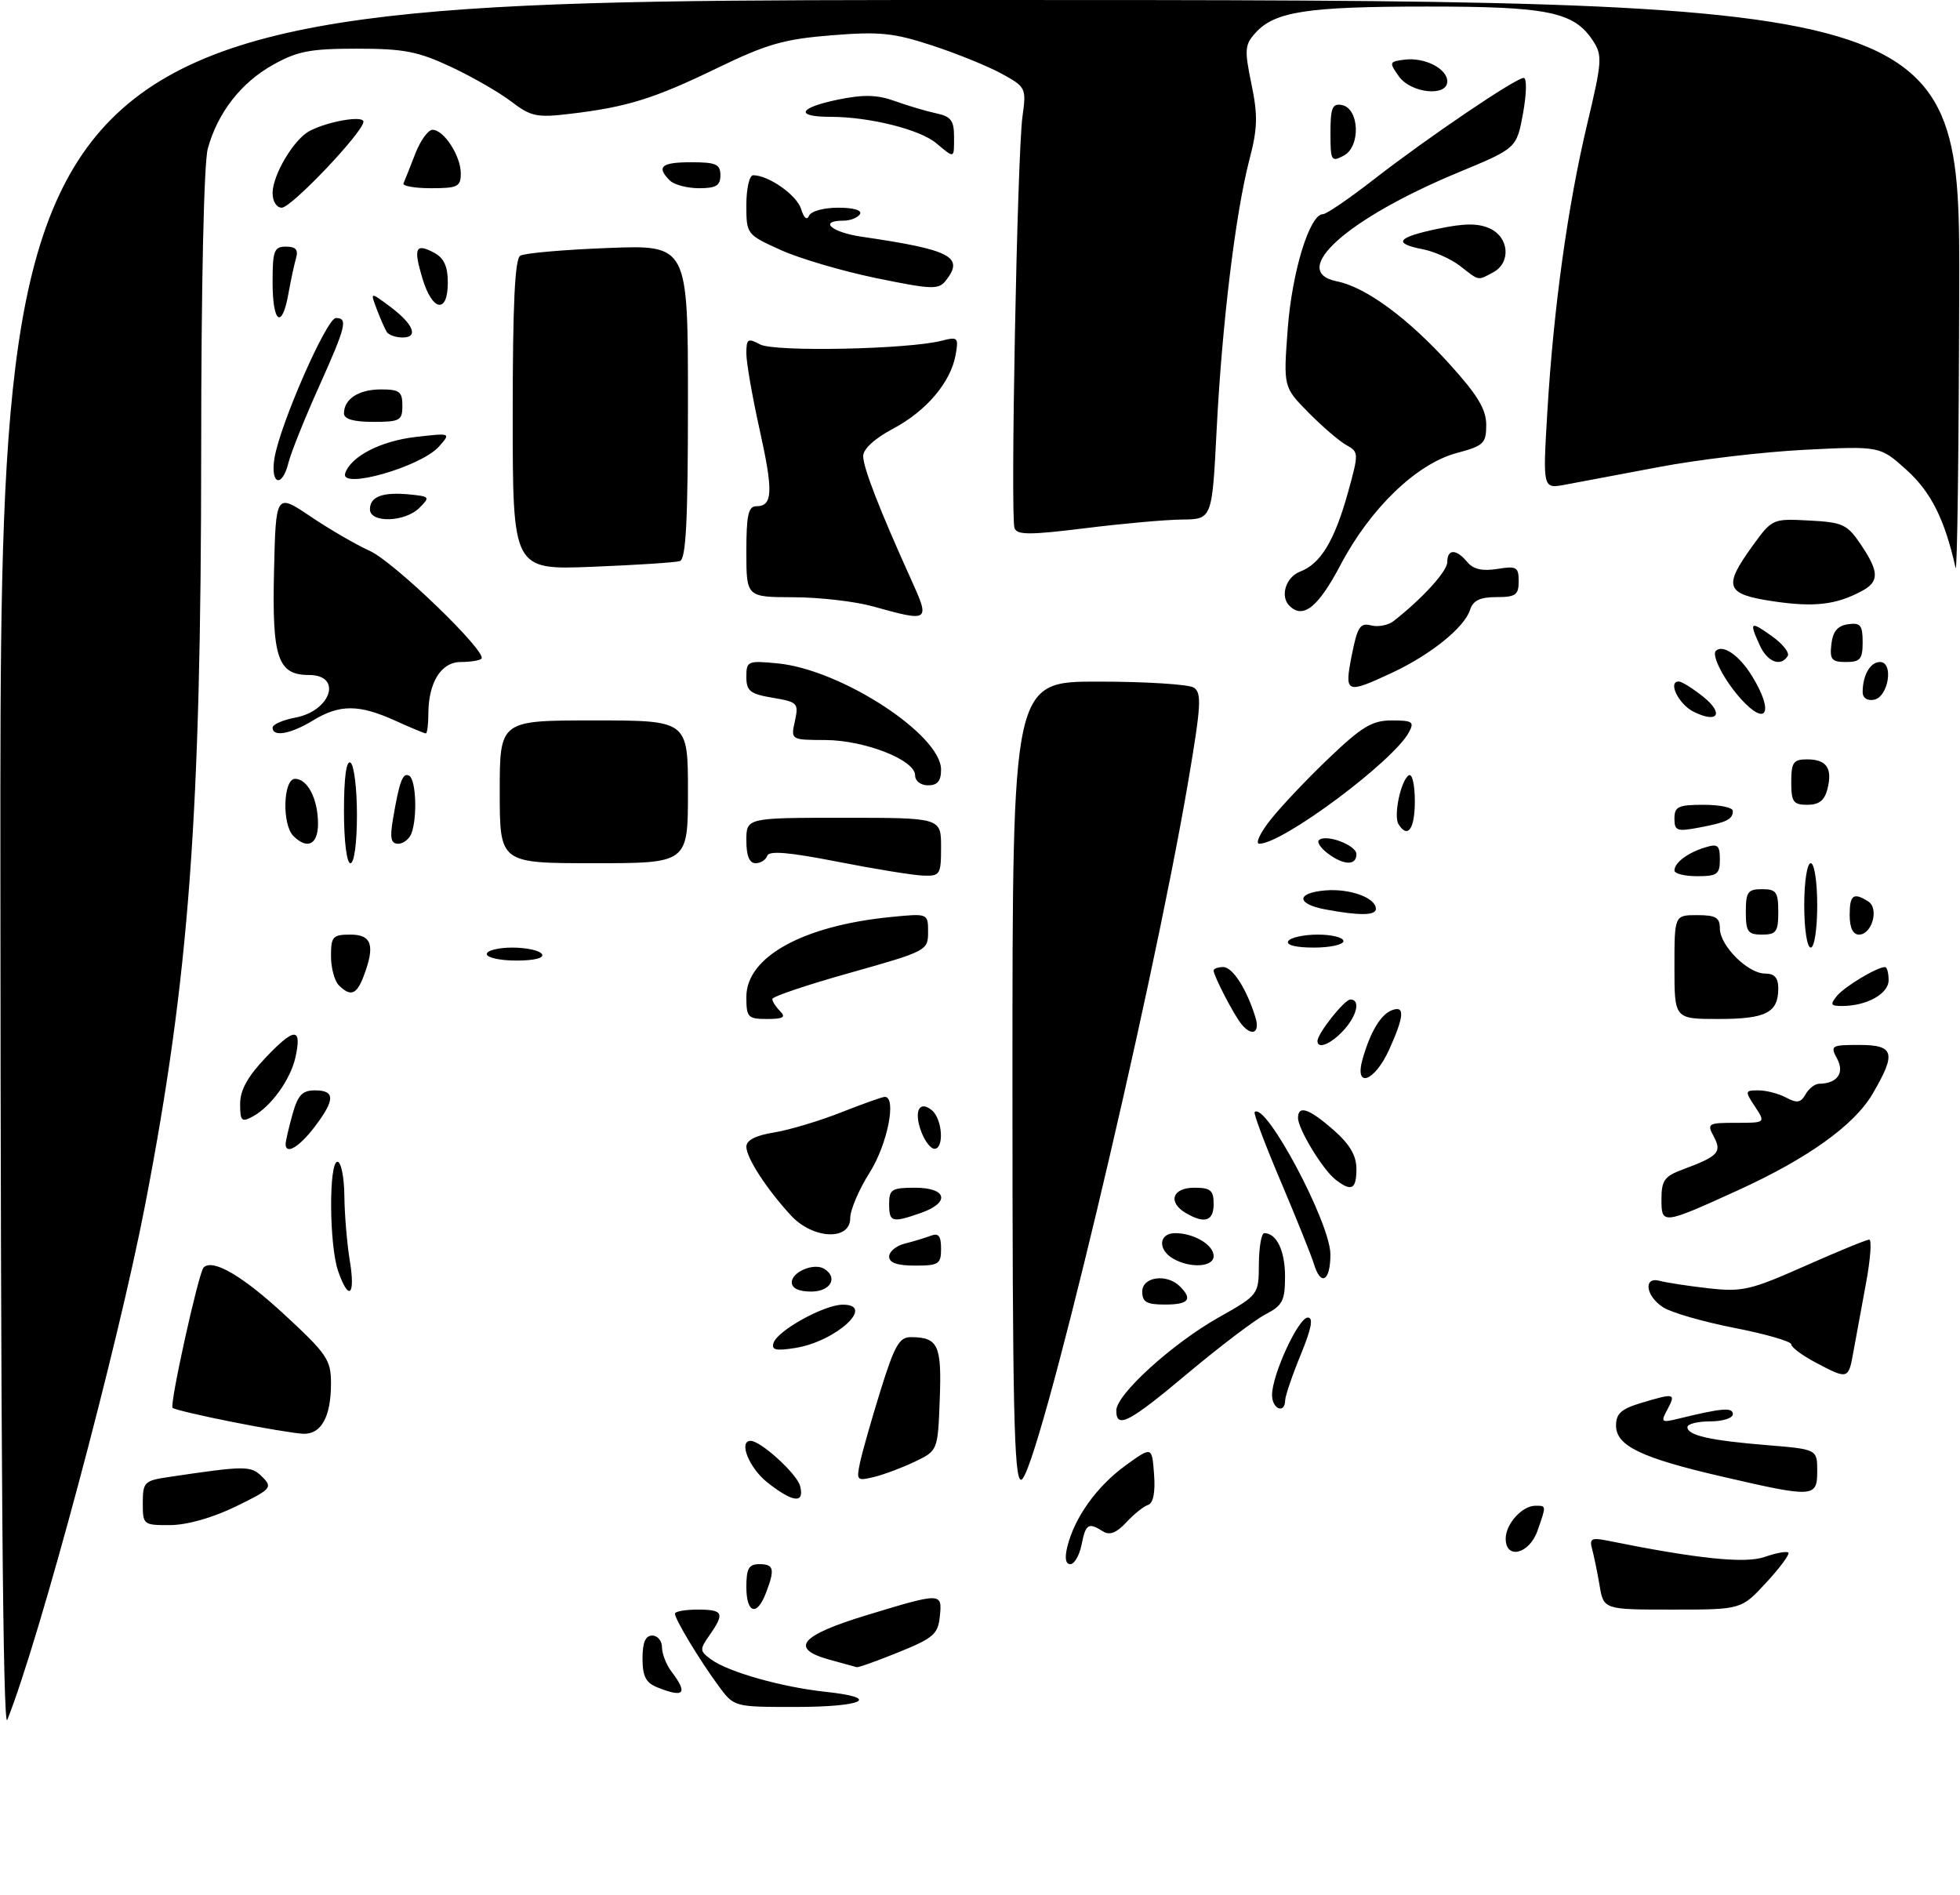 <?xml version="1.0" encoding="UTF-8" standalone="no"?>
<!DOCTYPE svg PUBLIC "-//W3C//DTD SVG 1.1//EN" "http://www.w3.org/Graphics/SVG/1.1/DTD/svg11.dtd" >
<svg xmlns="http://www.w3.org/2000/svg" xmlns:xlink="http://www.w3.org/1999/xlink" version="1.1" viewBox="0 0 302 292">
 <g >
 <path fill="currentColor"
d=" M 0.06 133.75 C 0.00 0.00 0.00 0.00 151.00 0.00 C 302.00 0.00 302.00 0.00 301.88 44.75 C 301.82 69.36 301.57 88.60 301.32 87.50 C 299.65 80.03 297.54 75.82 293.78 72.42 C 289.68 68.72 289.68 68.72 278.09 69.30 C 271.72 69.62 261.55 70.82 255.50 71.98 C 249.45 73.13 242.97 74.35 241.10 74.69 C 237.71 75.31 237.71 75.31 238.42 63.40 C 239.37 47.51 241.55 31.75 244.56 19.10 C 246.86 9.44 246.92 8.53 245.44 6.27 C 242.52 1.82 238.54 1.00 219.78 1.01 C 201.42 1.01 196.41 1.78 193.46 5.05 C 191.79 6.89 191.73 7.64 192.82 12.93 C 193.83 17.80 193.78 19.76 192.50 24.64 C 190.37 32.81 188.28 50.00 187.46 66.25 C 186.76 80.00 186.76 80.00 182.13 80.05 C 179.58 80.07 172.85 80.68 167.16 81.39 C 158.68 82.44 156.72 82.44 156.32 81.38 C 155.66 79.67 156.74 23.81 157.54 17.98 C 158.15 13.55 158.09 13.42 154.33 11.35 C 152.22 10.20 147.40 8.24 143.61 7.00 C 137.67 5.06 135.55 4.84 128.11 5.44 C 120.78 6.03 118.16 6.78 110.50 10.49 C 100.78 15.20 96.62 16.50 87.82 17.54 C 82.71 18.15 81.81 17.96 78.78 15.65 C 76.93 14.23 72.73 11.82 69.46 10.29 C 64.40 7.92 62.21 7.50 55.00 7.50 C 47.79 7.50 45.82 7.88 42.04 10.00 C 37.12 12.76 33.56 17.34 32.02 22.88 C 31.42 25.04 31.00 43.81 31.00 69.50 C 30.98 125.85 29.15 150.42 22.40 185.46 C 18.18 207.38 6.11 252.50 1.12 265.00 C 0.45 266.68 0.11 223.59 0.06 133.75 Z  M 110.71 259.75 C 107.80 255.80 104.00 249.50 104.00 248.63 C 104.00 248.28 105.58 248.00 107.50 248.00 C 111.45 248.00 111.70 248.55 109.34 251.92 C 107.78 254.15 107.79 254.37 109.57 255.68 C 112.23 257.62 120.47 259.95 127.22 260.67 C 135.92 261.60 133.07 263.00 122.49 263.00 C 113.10 263.00 113.10 263.00 110.71 259.75 Z  M 101.25 259.97 C 99.51 259.27 99.00 258.26 99.00 255.53 C 99.00 253.06 99.45 252.00 100.50 252.00 C 101.33 252.00 102.00 252.81 102.00 253.81 C 102.00 254.80 102.66 256.49 103.47 257.56 C 106.05 260.97 105.42 261.65 101.25 259.97 Z  M 127.71 255.69 C 121.62 253.98 123.33 251.97 133.50 248.87 C 145.12 245.34 145.19 245.34 144.81 249.06 C 144.54 251.77 143.81 252.40 138.50 254.55 C 135.20 255.89 132.28 256.94 132.00 256.87 C 131.72 256.80 129.80 256.27 127.71 255.69 Z  M 115.00 244.50 C 115.00 241.67 115.38 241.00 117.00 241.00 C 119.25 241.00 119.43 241.75 118.02 245.43 C 116.63 249.10 115.00 248.60 115.00 244.50 Z  M 246.46 244.25 C 246.11 242.19 245.59 239.67 245.31 238.65 C 244.88 237.08 245.23 236.88 247.65 237.37 C 261.50 240.17 268.88 240.94 271.89 239.89 C 273.66 239.27 275.30 238.97 275.55 239.22 C 275.80 239.46 274.27 241.54 272.15 243.83 C 268.31 248.00 268.31 248.00 257.70 248.00 C 247.09 248.00 247.09 248.00 246.46 244.25 Z  M 164.47 238.25 C 165.59 233.77 169.01 229.01 173.39 225.82 C 177.50 222.84 177.50 222.84 177.82 227.15 C 178.03 229.95 177.70 231.60 176.89 231.87 C 176.20 232.10 174.68 233.32 173.52 234.58 C 172.02 236.19 170.97 236.59 169.95 235.95 C 167.70 234.53 167.29 234.78 166.65 238.00 C 166.32 239.65 165.54 241.00 164.92 241.00 C 164.18 241.00 164.02 240.04 164.47 238.25 Z  M 232.00 237.07 C 232.00 234.81 234.53 232.00 236.57 232.00 C 238.28 232.00 238.28 231.91 236.90 235.85 C 235.65 239.44 232.00 240.35 232.00 237.07 Z  M 22.00 231.59 C 22.00 228.41 22.26 228.14 25.75 227.61 C 37.89 225.80 38.65 225.79 40.41 227.55 C 42.04 229.19 41.83 229.43 36.32 232.12 C 32.76 233.85 28.85 234.96 26.25 234.98 C 22.08 235.00 22.00 234.94 22.00 231.59 Z  M 118.25 228.42 C 115.43 226.20 113.74 222.00 115.66 222.00 C 117.22 222.00 122.79 227.08 123.28 228.95 C 124.00 231.73 122.20 231.53 118.25 228.42 Z  M 265.36 227.51 C 252.84 224.62 249.00 222.76 249.00 219.63 C 249.00 217.81 249.82 217.07 252.87 216.16 C 258.04 214.61 258.25 214.66 256.93 217.14 C 255.85 219.14 255.96 219.23 258.64 218.58 C 265.34 216.94 267.00 216.80 267.00 217.89 C 267.00 218.50 265.43 219.00 263.50 219.00 C 261.57 219.00 260.00 219.40 260.00 219.88 C 260.00 221.16 263.44 221.94 272.25 222.66 C 280.00 223.30 280.00 223.30 280.00 226.65 C 280.00 230.75 279.49 230.78 265.36 227.51 Z  M 132.51 225.37 C 132.84 223.79 134.26 218.79 135.67 214.25 C 137.84 207.28 138.57 206.00 140.37 206.02 C 144.56 206.05 145.11 207.23 144.80 215.59 C 144.50 223.50 144.50 223.50 141.00 225.19 C 139.07 226.12 136.24 227.18 134.70 227.56 C 132.04 228.21 131.93 228.10 132.51 225.37 Z  M 156.00 166.50 C 156.00 105.00 156.00 105.00 169.25 105.02 C 176.54 105.02 183.15 105.44 183.94 105.94 C 185.18 106.73 185.07 108.71 183.12 120.18 C 177.39 153.93 159.67 228.00 157.33 228.00 C 156.24 228.00 156.00 216.89 156.00 166.50 Z  M 35.75 219.08 C 30.95 218.13 26.82 217.15 26.59 216.92 C 26.10 216.42 30.60 196.07 31.37 195.29 C 32.78 193.89 37.37 196.57 43.86 202.58 C 50.41 208.64 51.00 209.52 51.00 213.16 C 51.00 218.30 49.49 221.02 46.71 220.91 C 45.50 220.86 40.56 220.04 35.75 219.08 Z  M 172.00 217.32 C 172.00 214.86 180.60 207.04 187.75 203.00 C 193.94 199.50 193.94 199.50 193.97 194.75 C 193.99 192.14 194.36 190.00 194.80 190.00 C 196.70 190.00 198.00 192.71 198.00 196.67 C 198.00 200.41 197.62 201.14 195.01 202.50 C 193.36 203.35 188.01 207.41 183.10 211.52 C 173.93 219.22 172.00 220.22 172.00 217.32 Z  M 196.00 214.94 C 196.00 211.81 200.07 203.00 201.51 203.00 C 202.40 203.00 202.08 204.69 200.41 208.75 C 199.11 211.91 198.04 215.06 198.02 215.75 C 197.98 217.91 196.00 217.11 196.00 214.94 Z  M 279.75 209.93 C 277.69 208.84 276.00 207.58 276.00 207.13 C 276.00 206.68 272.06 205.54 267.25 204.60 C 262.44 203.66 257.49 202.23 256.25 201.42 C 253.54 199.66 253.17 196.64 255.75 197.35 C 256.71 197.62 260.07 198.13 263.21 198.49 C 268.44 199.08 269.70 198.79 278.09 195.07 C 283.13 192.83 287.59 191.00 288.01 191.00 C 288.43 191.00 288.20 194.04 287.51 197.75 C 286.82 201.46 285.95 206.19 285.58 208.25 C 284.81 212.56 284.76 212.58 279.75 209.93 Z  M 119.19 206.90 C 119.82 204.99 126.97 201.04 129.83 201.02 C 135.01 200.98 128.83 206.67 122.59 207.68 C 119.54 208.17 118.83 208.01 119.19 206.90 Z  M 176.00 199.00 C 176.00 196.71 179.79 196.19 181.80 198.20 C 183.81 200.21 183.16 201.00 179.50 201.00 C 176.67 201.00 176.00 200.62 176.00 199.00 Z  M 52.10 195.85 C 50.72 191.89 50.64 179.00 52.00 179.00 C 52.55 179.00 53.03 181.36 53.06 184.25 C 53.09 187.14 53.47 191.64 53.90 194.25 C 54.79 199.64 53.74 200.57 52.10 195.85 Z  M 122.00 197.57 C 122.00 195.96 125.44 194.53 126.99 195.49 C 129.19 196.85 127.97 199.00 125.00 199.00 C 123.06 199.00 122.00 198.49 122.00 197.57 Z  M 202.45 194.75 C 202.08 193.51 199.79 187.82 197.37 182.10 C 194.94 176.39 193.12 171.55 193.32 171.35 C 194.99 169.67 204.97 188.40 204.99 193.25 C 205.00 197.39 203.52 198.27 202.45 194.75 Z  M 137.00 193.61 C 137.00 192.84 138.08 191.94 139.41 191.61 C 140.73 191.28 142.53 190.73 143.41 190.40 C 144.61 189.93 145.00 190.42 145.00 192.39 C 145.00 194.77 144.64 195.00 141.00 195.00 C 138.25 195.00 137.00 194.57 137.00 193.61 Z  M 180.75 193.92 C 178.34 192.52 178.55 190.00 181.07 190.00 C 183.97 190.00 187.00 191.80 187.00 193.54 C 187.00 195.23 183.38 195.45 180.75 193.92 Z  M 121.85 187.25 C 118.09 183.16 115.00 178.39 115.00 176.68 C 115.00 175.68 116.43 174.94 119.25 174.49 C 121.59 174.11 126.24 172.72 129.58 171.40 C 132.92 170.08 135.96 169.00 136.33 169.00 C 138.20 169.00 136.73 176.36 134.00 180.66 C 132.35 183.26 131.00 186.43 131.00 187.70 C 131.00 191.21 125.22 190.93 121.85 187.25 Z  M 137.00 185.50 C 137.00 183.25 137.40 183.00 141.00 183.00 C 145.94 183.00 146.45 185.30 141.85 186.90 C 137.43 188.44 137.00 188.32 137.00 185.50 Z  M 182.75 186.92 C 179.89 185.26 180.61 183.00 184.00 183.00 C 186.53 183.00 187.00 183.39 187.00 185.50 C 187.00 188.14 185.63 188.60 182.75 186.92 Z  M 256.00 184.77 C 256.00 181.88 256.47 181.23 259.25 180.20 C 264.75 178.16 265.35 177.53 264.07 175.13 C 262.98 173.10 263.15 173.00 267.49 173.00 C 272.05 173.00 272.05 173.00 270.41 170.50 C 268.83 168.10 268.85 168.00 270.95 168.00 C 272.15 168.00 274.07 168.50 275.21 169.11 C 276.88 170.01 277.47 169.91 278.20 168.61 C 278.69 167.73 279.64 166.99 280.30 166.98 C 283.08 166.95 284.25 165.33 283.07 163.13 C 281.98 161.10 282.15 161.00 286.46 161.00 C 291.89 161.00 292.23 162.23 288.52 168.55 C 285.70 173.37 278.50 178.52 267.73 183.42 C 256.14 188.70 256.00 188.71 256.00 184.77 Z  M 205.78 181.75 C 203.81 180.22 200.01 173.96 200.00 172.25 C 200.00 170.22 201.70 170.80 205.47 174.10 C 207.98 176.31 209.00 178.04 209.00 180.10 C 209.00 183.27 208.23 183.66 205.78 181.75 Z  M 44.01 176.25 C 44.01 175.84 44.48 173.81 45.05 171.75 C 45.89 168.72 46.56 168.00 48.55 168.00 C 51.67 168.00 51.65 169.46 48.45 173.66 C 46.07 176.77 43.99 177.99 44.01 176.25 Z  M 141.97 174.42 C 140.76 171.24 141.63 169.45 143.59 171.07 C 145.21 172.42 145.51 177.00 143.98 177.00 C 143.41 177.00 142.51 175.84 141.97 174.42 Z  M 37.00 170.08 C 37.00 167.95 38.16 165.86 41.00 162.88 C 45.39 158.27 46.54 158.27 45.53 162.88 C 44.77 166.34 41.74 170.53 38.92 172.04 C 37.22 172.95 37.00 172.72 37.00 170.08 Z  M 209.96 163.14 C 211.17 158.93 212.75 156.31 214.47 155.65 C 216.50 154.87 216.37 156.58 214.03 161.75 C 211.77 166.71 208.63 167.79 209.96 163.14 Z  M 203.00 160.40 C 203.00 159.24 207.15 154.00 208.07 154.00 C 209.67 154.00 209.09 156.53 206.96 158.81 C 205.03 160.89 203.00 161.70 203.00 160.40 Z  M 191.25 157.75 C 190.07 156.28 187.00 150.34 187.00 149.55 C 187.00 149.25 187.66 149.00 188.47 149.00 C 189.93 149.00 192.09 152.37 193.44 156.75 C 194.19 159.18 192.87 159.78 191.25 157.75 Z  M 115.00 153.59 C 115.00 147.44 123.70 142.63 137.25 141.29 C 143.00 140.72 143.00 140.72 143.00 143.61 C 143.00 146.45 142.79 146.56 131.00 149.88 C 124.40 151.73 119.00 153.55 119.00 153.92 C 119.00 154.30 119.54 155.14 120.20 155.80 C 121.13 156.73 120.69 157.00 118.20 157.00 C 115.23 157.00 115.00 156.76 115.00 153.59 Z  M 258.00 149.00 C 258.00 141.00 258.00 141.00 261.50 141.00 C 264.36 141.00 265.00 141.37 265.00 143.05 C 265.00 145.69 269.31 150.00 271.95 150.00 C 273.42 150.00 274.00 150.65 274.00 152.30 C 274.00 156.03 272.10 157.00 264.80 157.00 C 258.00 157.00 258.00 157.00 258.00 149.00 Z  M 283.05 153.43 C 284.27 151.97 289.22 149.00 290.45 149.00 C 290.75 149.00 291.00 149.91 291.00 151.02 C 291.00 153.13 287.62 155.00 283.81 155.00 C 282.06 155.00 281.95 154.77 283.05 153.43 Z  M 52.20 151.80 C 51.54 151.14 51.00 149.12 51.00 147.30 C 51.00 144.30 51.27 144.00 54.00 144.00 C 57.30 144.00 57.83 145.69 56.02 150.43 C 54.95 153.27 54.00 153.60 52.20 151.80 Z  M 75.00 147.00 C 75.00 146.45 76.77 146.00 78.94 146.00 C 81.11 146.00 83.16 146.45 83.50 147.00 C 83.88 147.61 82.34 148.00 79.56 148.00 C 77.05 148.00 75.00 147.55 75.00 147.00 Z  M 198.50 145.00 C 198.84 144.45 200.89 144.00 203.06 144.00 C 205.23 144.00 207.00 144.45 207.00 145.00 C 207.00 145.55 204.95 146.00 202.44 146.00 C 199.66 146.00 198.12 145.61 198.50 145.00 Z  M 278.00 139.50 C 278.00 135.83 278.44 133.00 279.00 133.00 C 279.56 133.00 280.00 135.83 280.00 139.50 C 280.00 143.17 279.56 146.00 279.00 146.00 C 278.44 146.00 278.00 143.17 278.00 139.50 Z  M 269.00 140.50 C 269.00 137.43 269.31 137.00 271.50 137.00 C 273.69 137.00 274.00 137.43 274.00 140.50 C 274.00 143.57 273.69 144.00 271.50 144.00 C 269.31 144.00 269.00 143.57 269.00 140.50 Z  M 285.00 141.00 C 285.00 137.87 285.58 137.45 287.86 138.89 C 289.57 139.97 288.44 144.00 286.43 144.00 C 285.51 144.00 285.00 142.94 285.00 141.00 Z  M 204.21 140.12 C 199.70 139.27 199.70 137.57 204.21 137.19 C 208.02 136.88 212.00 138.33 212.00 140.04 C 212.00 141.07 209.44 141.10 204.21 140.12 Z  M 129.05 132.77 C 121.55 131.30 118.49 131.04 118.21 131.86 C 118.00 132.49 117.20 133.00 116.42 133.00 C 115.46 133.00 115.00 131.85 115.00 129.50 C 115.00 126.00 115.00 126.00 130.00 126.00 C 145.00 126.00 145.00 126.00 145.00 130.50 C 145.00 134.76 144.86 135.00 142.25 134.91 C 140.74 134.86 134.80 133.90 129.05 132.77 Z  M 258.00 134.12 C 258.00 132.92 260.05 131.38 262.75 130.56 C 264.68 129.96 265.00 130.23 265.00 132.43 C 265.00 134.70 264.59 135.00 261.50 135.00 C 259.57 135.00 258.00 134.61 258.00 134.12 Z  M 53.00 124.94 C 53.00 119.82 53.36 117.11 54.00 117.50 C 54.55 117.84 55.00 121.47 55.00 125.56 C 55.00 129.85 54.58 133.00 54.00 133.00 C 53.42 133.00 53.00 129.65 53.00 124.94 Z  M 77.00 122.00 C 77.00 111.00 77.00 111.00 91.50 111.00 C 106.00 111.00 106.00 111.00 106.00 122.00 C 106.00 133.00 106.00 133.00 91.50 133.00 C 77.00 133.00 77.00 133.00 77.00 122.00 Z  M 204.57 131.48 C 203.51 130.68 202.90 129.77 203.21 129.46 C 204.23 128.43 209.00 130.20 209.00 131.61 C 209.00 133.40 207.03 133.34 204.57 131.48 Z  M 45.20 128.80 C 43.42 127.02 43.63 120.00 45.46 120.00 C 47.40 120.00 49.00 123.13 49.00 126.93 C 49.00 130.14 47.35 130.95 45.20 128.80 Z  M 60.54 126.25 C 61.54 120.35 62.07 118.93 63.07 119.54 C 64.11 120.19 64.32 125.99 63.39 128.42 C 63.06 129.29 62.14 130.00 61.35 130.00 C 60.24 130.00 60.05 129.14 60.54 126.25 Z  M 195.81 126.25 C 197.44 124.19 201.50 119.91 204.82 116.75 C 209.88 111.93 211.43 111.00 214.46 111.00 C 217.64 111.00 217.95 111.22 217.10 112.81 C 214.71 117.29 197.64 130.00 194.04 130.00 C 193.37 130.00 194.17 128.31 195.81 126.25 Z  M 215.48 126.98 C 214.69 125.68 215.84 120.21 217.08 119.45 C 217.59 119.14 218.00 120.91 218.00 123.44 C 218.00 127.74 216.91 129.27 215.48 126.98 Z  M 258.00 126.11 C 258.00 124.28 258.59 124.00 262.50 124.00 C 264.98 124.00 267.00 124.42 267.00 124.94 C 267.00 126.25 266.06 126.71 261.74 127.52 C 258.38 128.15 258.00 128.01 258.00 126.11 Z  M 276.00 120.50 C 276.00 117.46 276.32 117.00 278.44 117.00 C 281.44 117.00 282.38 118.36 281.58 121.56 C 281.13 123.33 280.28 124.00 278.48 124.00 C 276.31 124.00 276.00 123.56 276.00 120.50 Z  M 141.00 119.45 C 141.00 117.09 133.24 114.05 127.17 114.02 C 121.84 114.00 121.84 114.00 122.48 111.10 C 123.08 108.34 122.92 108.16 119.06 107.51 C 115.56 106.92 115.00 106.47 115.00 104.28 C 115.00 101.85 115.21 101.77 119.80 102.21 C 129.56 103.14 145.00 113.18 145.00 118.58 C 145.00 120.33 144.45 121.00 143.00 121.00 C 141.86 121.00 141.00 120.33 141.00 119.45 Z  M 42.00 112.11 C 42.00 111.62 43.57 110.93 45.49 110.57 C 51.03 109.53 52.81 104.00 47.60 104.00 C 42.80 104.00 41.91 101.37 42.22 88.12 C 42.50 75.98 42.50 75.98 47.85 79.58 C 50.79 81.56 54.89 83.94 56.96 84.87 C 60.69 86.54 75.16 100.51 74.18 101.49 C 73.90 101.77 72.46 102.00 70.99 102.00 C 67.96 102.00 66.00 105.16 66.00 110.05 C 66.00 111.67 65.82 113.00 65.61 113.00 C 65.39 113.00 63.26 112.11 60.86 111.02 C 55.32 108.51 52.33 108.50 48.23 111.00 C 44.77 113.11 42.00 113.60 42.00 112.11 Z  M 260.95 109.66 C 258.64 108.51 256.92 104.99 258.68 105.00 C 259.13 105.01 260.81 106.06 262.42 107.34 C 265.69 109.96 264.70 111.53 260.95 109.66 Z  M 268.30 107.75 C 265.73 104.93 263.67 101.00 264.38 100.29 C 265.46 99.21 268.04 101.01 269.99 104.22 C 273.35 109.72 272.23 112.06 268.30 107.75 Z  M 287.00 106.66 C 287.00 104.04 288.17 102.00 289.67 102.00 C 291.83 102.00 290.98 107.39 288.75 107.81 C 287.72 108.01 287.00 107.54 287.00 106.66 Z  M 208.29 100.92 C 209.15 96.58 209.58 95.92 211.26 96.36 C 212.34 96.64 213.90 96.34 214.73 95.69 C 219.21 92.18 223.00 88.01 223.00 86.60 C 223.00 84.55 224.38 84.55 226.08 86.60 C 227.01 87.71 228.40 88.03 230.70 87.66 C 233.68 87.18 234.00 87.36 234.00 89.56 C 234.00 91.67 233.54 92.00 230.57 92.00 C 228.04 92.00 226.97 92.52 226.51 93.96 C 225.65 96.67 220.45 100.87 214.50 103.65 C 207.36 106.98 207.12 106.87 208.29 100.92 Z  M 271.16 99.45 C 269.48 95.77 269.67 95.63 273.01 98.01 C 274.67 99.19 275.77 100.57 275.45 101.08 C 274.39 102.79 272.33 102.01 271.16 99.45 Z  M 282.18 99.25 C 282.41 97.28 283.14 96.41 284.75 96.18 C 286.66 95.91 287.00 96.32 287.00 98.93 C 287.00 101.56 286.63 102.00 284.43 102.00 C 282.22 102.00 281.91 101.62 282.18 99.25 Z  M 134.50 93.43 C 131.75 92.66 126.24 92.03 122.25 92.02 C 115.00 92.00 115.00 92.00 115.00 85.00 C 115.00 79.38 115.30 78.00 116.53 78.00 C 119.08 78.00 119.17 75.76 117.04 66.18 C 115.92 61.14 115.00 55.88 115.00 54.48 C 115.00 52.19 115.22 52.05 117.12 53.07 C 119.33 54.25 139.98 53.83 145.13 52.49 C 147.58 51.86 147.72 52.00 147.25 54.66 C 146.49 58.90 142.75 63.32 137.59 66.06 C 134.78 67.55 133.00 69.18 133.00 70.27 C 133.00 72.04 135.50 78.49 140.37 89.25 C 143.34 95.81 143.26 95.87 134.50 93.43 Z  M 198.67 93.33 C 197.20 91.87 198.13 88.90 200.33 88.07 C 203.48 86.87 205.62 83.33 207.69 75.91 C 209.38 69.81 209.37 69.64 207.46 68.58 C 206.38 67.99 203.75 65.73 201.62 63.57 C 197.74 59.64 197.74 59.64 198.42 50.60 C 199.09 41.81 201.80 33.00 203.84 33.00 C 204.37 33.00 207.88 30.60 211.65 27.67 C 219.87 21.27 233.56 12.00 234.78 12.00 C 235.27 12.00 235.22 14.41 234.68 17.42 C 233.69 22.84 233.69 22.84 224.74 26.55 C 207.54 33.68 198.44 41.84 206.00 43.35 C 210.45 44.24 216.94 49.01 223.39 56.14 C 227.68 60.88 229.00 63.07 229.00 65.46 C 229.00 68.32 228.62 68.69 224.45 69.80 C 218.26 71.46 211.13 78.33 206.55 87.04 C 203.11 93.57 200.78 95.44 198.67 93.33 Z  M 273.25 92.65 C 265.87 91.55 265.45 90.44 270.04 84.10 C 273.06 79.93 273.12 79.90 278.76 80.20 C 283.95 80.47 284.62 80.79 286.72 83.90 C 289.56 88.12 289.59 89.62 286.86 91.07 C 282.91 93.19 279.54 93.58 273.25 92.65 Z  M 79.00 63.96 C 79.00 46.92 79.33 39.91 80.16 39.40 C 80.80 39.00 86.88 38.47 93.66 38.21 C 106.00 37.73 106.00 37.73 106.00 61.90 C 106.00 80.36 105.70 86.15 104.75 86.45 C 104.06 86.67 97.99 87.06 91.25 87.33 C 79.00 87.81 79.00 87.81 79.00 63.96 Z  M 57.00 78.47 C 57.00 76.51 58.96 75.78 63.09 76.18 C 66.23 76.49 66.30 76.58 64.62 78.25 C 62.39 80.47 57.00 80.62 57.00 78.47 Z  M 42.29 70.59 C 43.13 65.43 50.33 49.01 51.75 49.00 C 53.65 49.00 53.33 50.26 49.07 59.75 C 46.91 64.56 44.84 69.74 44.46 71.25 C 43.47 75.26 41.63 74.70 42.29 70.59 Z  M 53.19 72.92 C 54.06 70.32 58.66 67.95 64.01 67.33 C 69.50 66.70 69.50 66.70 67.63 68.81 C 64.86 71.93 52.33 75.50 53.19 72.92 Z  M 53.00 63.70 C 53.00 61.47 55.27 60.00 58.70 60.00 C 61.55 60.00 62.00 60.34 62.00 62.50 C 62.00 64.80 61.63 65.00 57.50 65.00 C 54.47 65.00 53.00 64.57 53.00 63.70 Z  M 59.59 51.14 C 59.30 50.67 58.60 49.09 58.05 47.63 C 57.04 44.97 57.04 44.97 59.97 47.14 C 63.68 49.88 64.58 52.00 62.03 52.00 C 60.98 52.00 59.88 51.61 59.59 51.14 Z  M 42.00 43.50 C 42.00 38.61 42.23 38.00 44.07 38.00 C 45.57 38.00 45.99 38.48 45.62 39.75 C 45.34 40.71 44.81 43.19 44.44 45.25 C 43.45 50.83 42.00 49.79 42.00 43.50 Z  M 65.09 42.90 C 63.67 38.17 64.02 37.41 66.91 38.95 C 68.41 39.76 69.00 41.05 69.00 43.54 C 69.00 48.39 66.62 48.00 65.09 42.90 Z  M 135.00 42.85 C 129.78 41.77 123.14 39.82 120.25 38.50 C 115.03 36.13 115.00 36.08 115.00 31.56 C 115.00 29.04 115.47 27.00 116.05 27.00 C 118.43 27.00 122.79 30.07 123.44 32.21 C 123.86 33.59 124.34 34.00 124.65 33.25 C 124.94 32.55 126.90 32.00 129.14 32.00 C 131.54 32.00 132.87 32.40 132.50 33.00 C 132.16 33.55 131.01 34.00 129.94 34.00 C 126.08 34.00 128.11 35.79 132.75 36.47 C 146.52 38.48 148.61 39.57 145.75 43.21 C 144.61 44.66 143.65 44.62 135.00 42.85 Z  M 225.00 41.00 C 223.62 39.92 221.04 38.76 219.25 38.41 C 214.56 37.50 215.23 36.57 221.55 35.25 C 225.66 34.39 227.73 34.38 229.55 35.20 C 232.54 36.57 232.84 40.48 230.07 41.96 C 227.65 43.26 227.97 43.32 225.00 41.00 Z  M 42.00 29.75 C 42.01 26.95 45.28 21.45 47.70 20.18 C 50.54 18.69 56.00 17.75 56.00 18.75 C 56.00 20.32 44.90 32.00 43.42 32.00 C 42.61 32.00 42.00 31.03 42.00 29.75 Z  M 62.17 28.25 C 62.36 27.84 63.16 25.81 63.96 23.75 C 64.75 21.69 65.96 20.00 66.64 20.00 C 68.40 20.00 71.00 24.02 71.00 26.72 C 71.00 28.76 70.52 29.00 66.42 29.00 C 63.90 29.00 61.99 28.66 62.17 28.25 Z  M 103.20 27.80 C 101.09 25.69 101.89 25.00 106.50 25.00 C 110.33 25.00 111.00 25.30 111.00 27.00 C 111.00 28.60 110.33 29.00 107.70 29.00 C 105.89 29.00 103.86 28.46 103.20 27.80 Z  M 205.00 20.46 C 205.00 16.61 205.29 15.91 206.75 16.18 C 209.46 16.70 209.69 22.56 207.06 23.97 C 205.12 25.01 205.00 24.80 205.00 20.46 Z  M 144.24 22.05 C 141.70 19.93 133.93 18.00 127.95 18.00 C 122.40 18.00 123.04 16.59 129.16 15.34 C 133.08 14.54 135.17 14.59 137.91 15.58 C 139.88 16.29 142.74 17.14 144.25 17.46 C 146.50 17.93 147.00 18.57 147.00 21.02 C 147.00 24.51 147.13 24.46 144.24 22.05 Z  M 215.53 11.75 C 214.01 9.60 214.05 9.49 216.42 9.19 C 219.50 8.80 223.00 10.58 223.00 12.54 C 223.00 14.96 217.37 14.37 215.53 11.75 Z "/>
</g>
</svg>